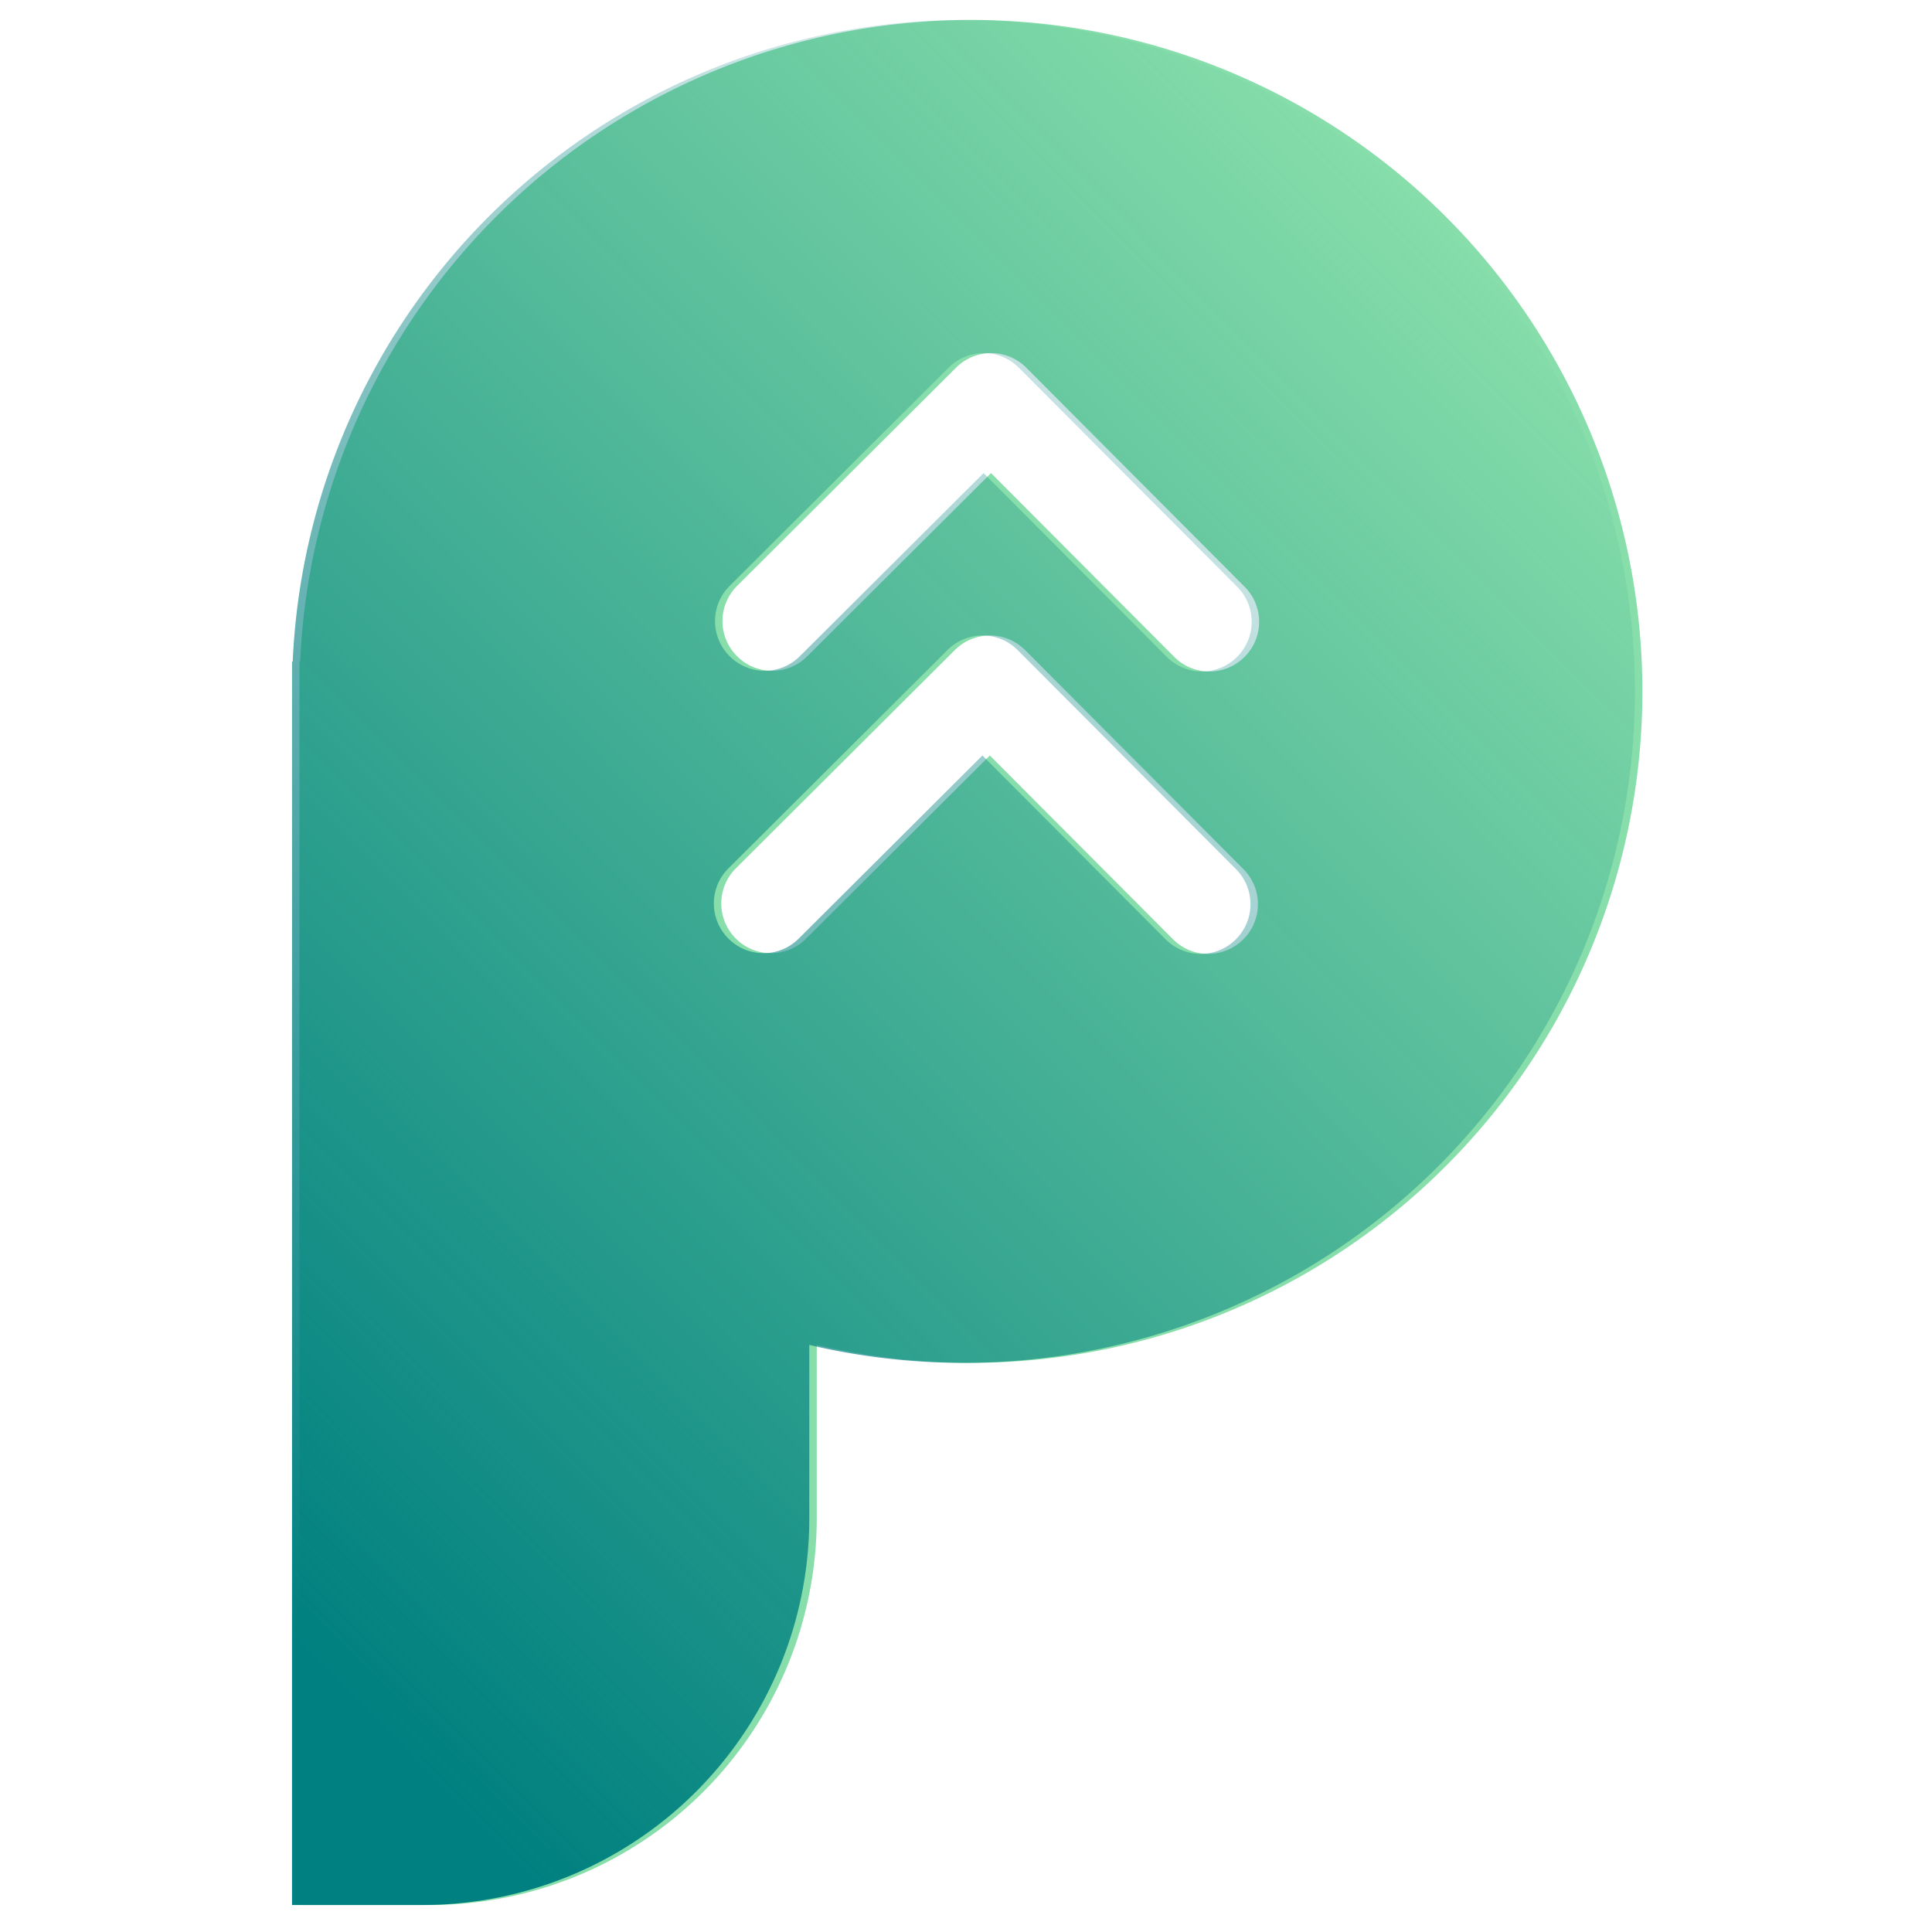 <?xml version="1.0" encoding="UTF-8" standalone="no"?>
<svg
   xmlns:dc="http://purl.org/dc/elements/1.1/"
   xmlns:cc="http://creativecommons.org/ns#"
   xmlns:rdf="http://www.w3.org/1999/02/22-rdf-syntax-ns#"
   xmlns:svg="http://www.w3.org/2000/svg"
   xmlns="http://www.w3.org/2000/svg"
   xmlns:xlink="http://www.w3.org/1999/xlink"
   xmlns:sodipodi="http://sodipodi.sourceforge.net/DTD/sodipodi-0.dtd"
   xmlns:inkscape="http://www.inkscape.org/namespaces/inkscape"
   inkscape:export-ydpi="105"
   inkscape:export-xdpi="105"
   inkscape:export-filename="C:\Users\lfardany\Documents\RDProjects\Design\potensiup-page.png"
   sodipodi:docname="potensiup-p.svg"
   inkscape:version="1.0 (4035a4fb49, 2020-05-01)"
   id="svg8"
   version="1.1"
   viewBox="0 0 80 80"
   height="80mm"
   width="80mm">
  <defs
     id="defs2">
    <linearGradient
       id="linearGradient959"
       inkscape:collect="always">
      <stop
         id="stop955"
         offset="0"
         style="stop-color:#008080;stop-opacity:1;" />
      <stop
         id="stop957"
         offset="1"
         style="stop-color:#008080;stop-opacity:0;" />
    </linearGradient>
    <linearGradient
       inkscape:collect="always"
       xlink:href="#linearGradient959"
       id="linearGradient961-0"
       x1="104.067"
       y1="128.884"
       x2="196.806"
       y2="36.539"
       gradientUnits="userSpaceOnUse"
       gradientTransform="translate(1.058)" />
  </defs>
  <sodipodi:namedview
     inkscape:window-maximized="1"
     inkscape:window-y="-11"
     inkscape:window-x="84"
     inkscape:window-height="1046"
     inkscape:window-width="1825"
     showgrid="false"
     inkscape:document-rotation="0"
     inkscape:current-layer="layer1"
     inkscape:document-units="mm"
     inkscape:cy="640.27056"
     inkscape:cx="583.46821"
     inkscape:zoom="0.4842121"
     inkscape:pageshadow="2"
     inkscape:pageopacity="0.0"
     borderopacity="1.0"
     bordercolor="#666666"
     pagecolor="#ffffff"
     id="base" />
  <g
     id="layer1"
     inkscape:groupmode="layer"
     inkscape:label="Layer 1">
    <g
       id="g87"
       transform="matrix(1.765,0,0,1.765,-285.128,-194.576)"
       inkscape:export-xdpi="105"
       inkscape:export-ydpi="105">
      <g
         transform="matrix(0.33,0,0,0.33,133.886,106.338)"
         inkscape:export-ydpi="105"
         inkscape:export-xdpi="105"
         id="g966-2">
        <g
           id="g20-6">
          <path
             id="path833-93"
             style="opacity:1;fill:#87deaa;stroke-width:0"
             d="m 152.314,53.681 a 47.735,47.735 0 0 0 -47.688,45.614 h -0.048 v 2.122 86.277 h 9.375 a 27.5,27.5 0 0 0 27.399,-27.5 v -12.318 a 47.735,47.735 0 0 0 10.962,1.276 47.735,47.735 0 0 0 47.736,-47.736 47.735,47.735 0 0 0 -47.736,-47.736 z m 1.443,23.685 c 0.113,1.86e-4 0.226,0.005 0.338,0.017 0.112,0.011 0.225,0.027 0.336,0.049 0.111,0.022 0.221,0.049 0.33,0.082 0.218,0.065 0.432,0.152 0.637,0.26 0.205,0.108 0.401,0.239 0.587,0.39 0.092,0.076 0.182,0.157 0.269,0.244 l 15.515,15.566 c 1.381,1.386 1.378,3.614 -0.008,4.995 -1.386,1.381 -3.614,1.377 -4.995,-0.008 L 153.744,85.897 140.679,98.919 c -1.386,1.381 -3.614,1.378 -4.995,-0.008 -1.381,-1.386 -1.378,-3.614 0.008,-4.995 l 15.566,-15.515 c 0.173,-0.173 0.359,-0.324 0.556,-0.453 0.392,-0.259 0.825,-0.431 1.27,-0.517 0.111,-0.021 0.223,-0.037 0.335,-0.048 0.112,-0.011 0.226,-0.016 0.338,-0.015 z m -0.084,20.076 c 0.903,0.002 1.805,0.349 2.495,1.042 l 15.515,15.565 c 1.381,1.386 1.378,3.614 -0.008,4.996 -1.386,1.381 -3.614,1.378 -4.995,-0.008 l -13.022,-13.064 -13.064,13.021 c -1.386,1.381 -3.614,1.378 -4.995,-0.008 -1.381,-1.386 -1.378,-3.614 0.008,-4.995 l 15.566,-15.515 c 0.693,-0.691 1.597,-1.035 2.5,-1.034 z"
             inkscape:export-xdpi="105"
             inkscape:export-ydpi="105"
             transform="translate(0.529,-40.435)" />
          <path
             id="path833-9-8"
             style="opacity:1;fill:url(#linearGradient961-0);fill-opacity:1;stroke-width:0"
             d="m 152.314,13.246 a 47.735,47.735 0 0 0 -47.688,45.614 h -0.048 v 2.122 86.277 h 9.375 a 27.5,27.5 0 0 0 27.399,-27.5 v -12.318 a 47.735,47.735 0 0 0 10.962,1.276 47.735,47.735 0 0 0 47.736,-47.736 47.735,47.735 0 0 0 -47.736,-47.736 z m 1.443,23.685 c 0.113,1.86e-4 0.226,0.005 0.338,0.017 0.112,0.011 0.225,0.027 0.336,0.049 0.111,0.022 0.221,0.049 0.33,0.082 0.218,0.065 0.432,0.152 0.637,0.26 0.205,0.108 0.401,0.239 0.587,0.39 0.092,0.076 0.182,0.157 0.269,0.244 l 15.515,15.566 c 1.381,1.386 1.378,3.614 -0.008,4.995 -1.386,1.381 -3.614,1.377 -4.995,-0.008 L 153.744,45.462 140.679,58.483 c -1.386,1.381 -3.614,1.378 -4.995,-0.008 -1.381,-1.386 -1.378,-3.614 0.008,-4.995 l 15.566,-15.515 c 0.173,-0.173 0.359,-0.324 0.556,-0.453 0.392,-0.259 0.825,-0.431 1.27,-0.517 0.111,-0.021 0.223,-0.037 0.335,-0.048 0.112,-0.011 0.226,-0.016 0.338,-0.015 z m -0.084,20.076 c 0.903,0.002 1.805,0.349 2.495,1.042 l 15.515,15.565 c 1.381,1.386 1.378,3.614 -0.008,4.996 -1.386,1.381 -3.614,1.378 -4.995,-0.008 L 153.66,65.538 140.596,78.56 c -1.386,1.381 -3.614,1.378 -4.995,-0.008 -1.381,-1.386 -1.378,-3.614 0.008,-4.995 l 15.566,-15.515 c 0.693,-0.691 1.597,-1.035 2.5,-1.034 z"
             inkscape:export-xdpi="105"
             inkscape:export-ydpi="105" />
        </g>
      </g>
    </g>
  </g>
</svg>
